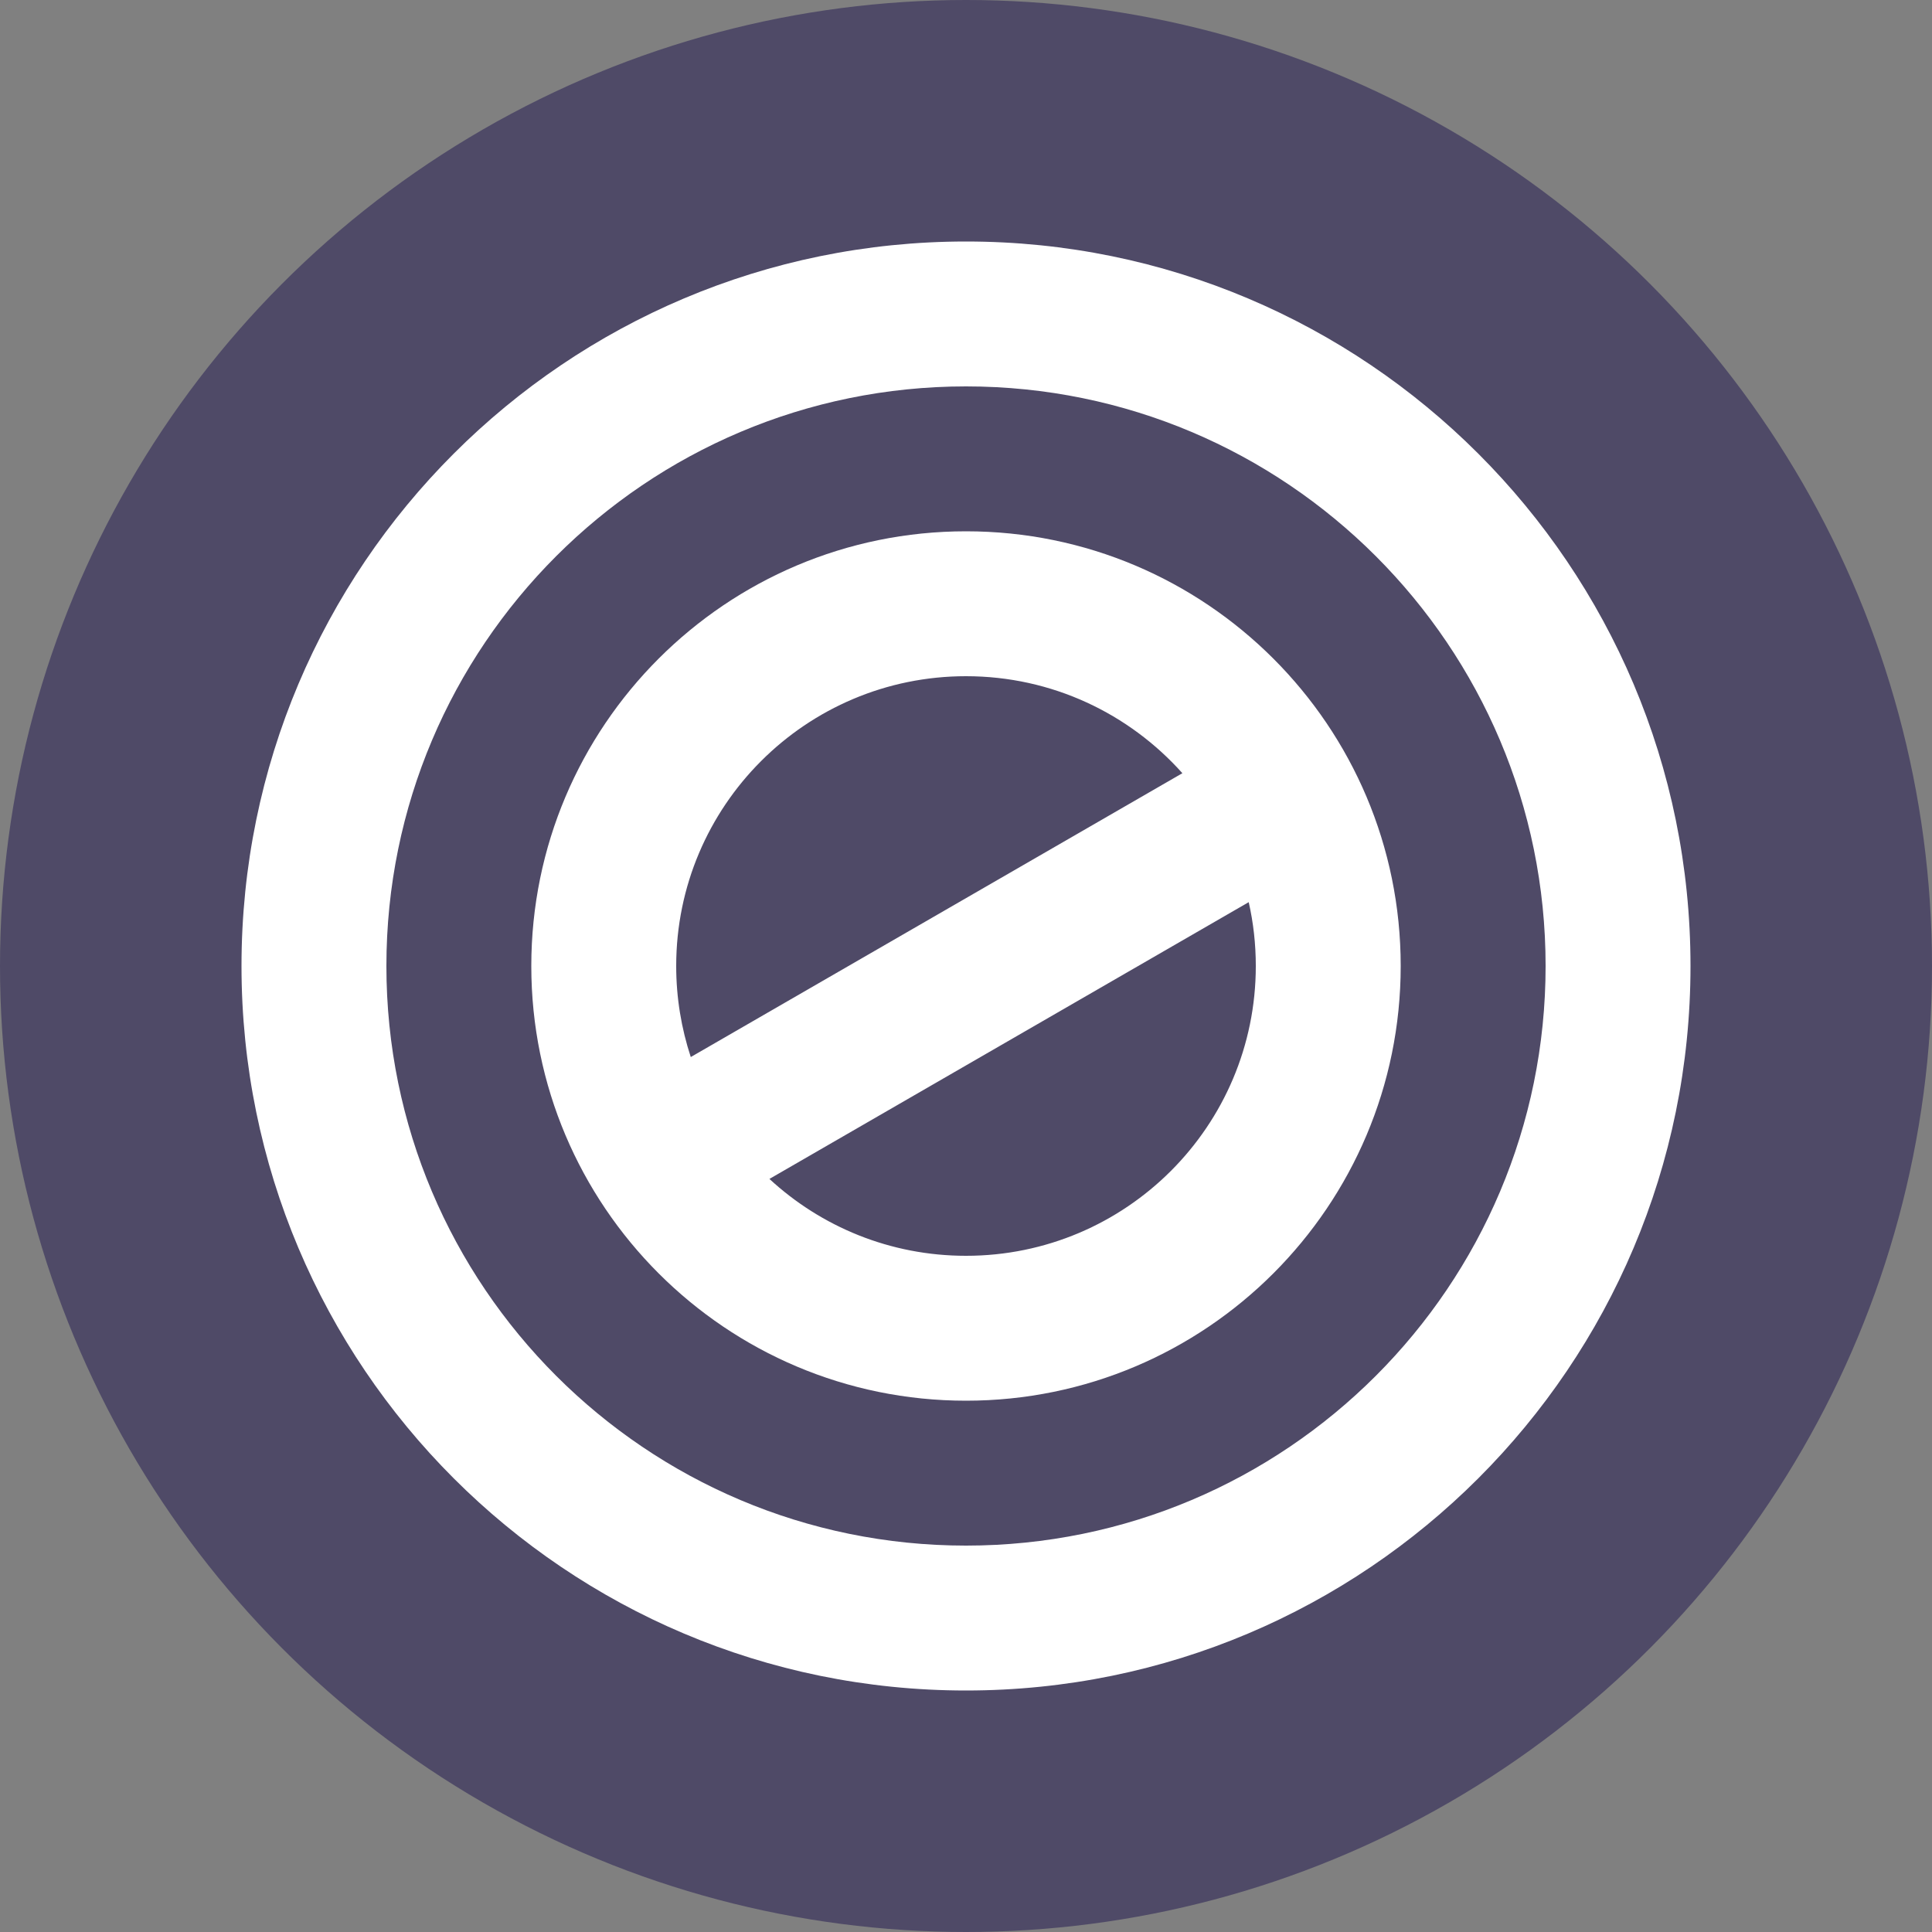 <svg width="24" height="24" viewBox="0 0 24 24" fill="none" xmlns="http://www.w3.org/2000/svg">
<rect x="0" y="0" width="24" height="24" fill="#808080" stroke="none"/>
<circle cx="12" cy="12" r="12" fill="#4F4A67"/>
<path fill-rule="evenodd" clip-rule="evenodd" d="M12 17.4C14.982 17.4 17.4 14.982 17.4 12C17.4 9.018 14.982 6.6 12 6.6C9.018 6.6 6.6 9.018 6.6 12C6.6 14.982 9.018 17.4 12 17.4ZM12 15.6C13.988 15.6 15.6 13.988 15.6 12C15.6 11.728 15.57 11.462 15.512 11.207L9.558 14.645C10.2 15.238 11.057 15.6 12 15.6ZM8.581 13.131L14.688 9.605C14.028 8.866 13.069 8.4 12 8.4C10.012 8.4 8.4 10.012 8.4 12C8.4 12.395 8.464 12.775 8.581 13.131Z" fill="white"/>
<path fill-rule="evenodd" clip-rule="evenodd" d="M21 12C21 16.971 16.971 21 12 21C7.029 21 3 16.971 3 12C3 7.029 7.029 3 12 3C16.971 3 21 7.029 21 12ZM19.2 12C19.2 15.976 15.976 19.2 12 19.2C8.024 19.2 4.8 15.976 4.8 12C4.8 8.024 8.024 4.8 12 4.8C15.976 4.8 19.2 8.024 19.2 12Z" fill="white"/>
</svg>
